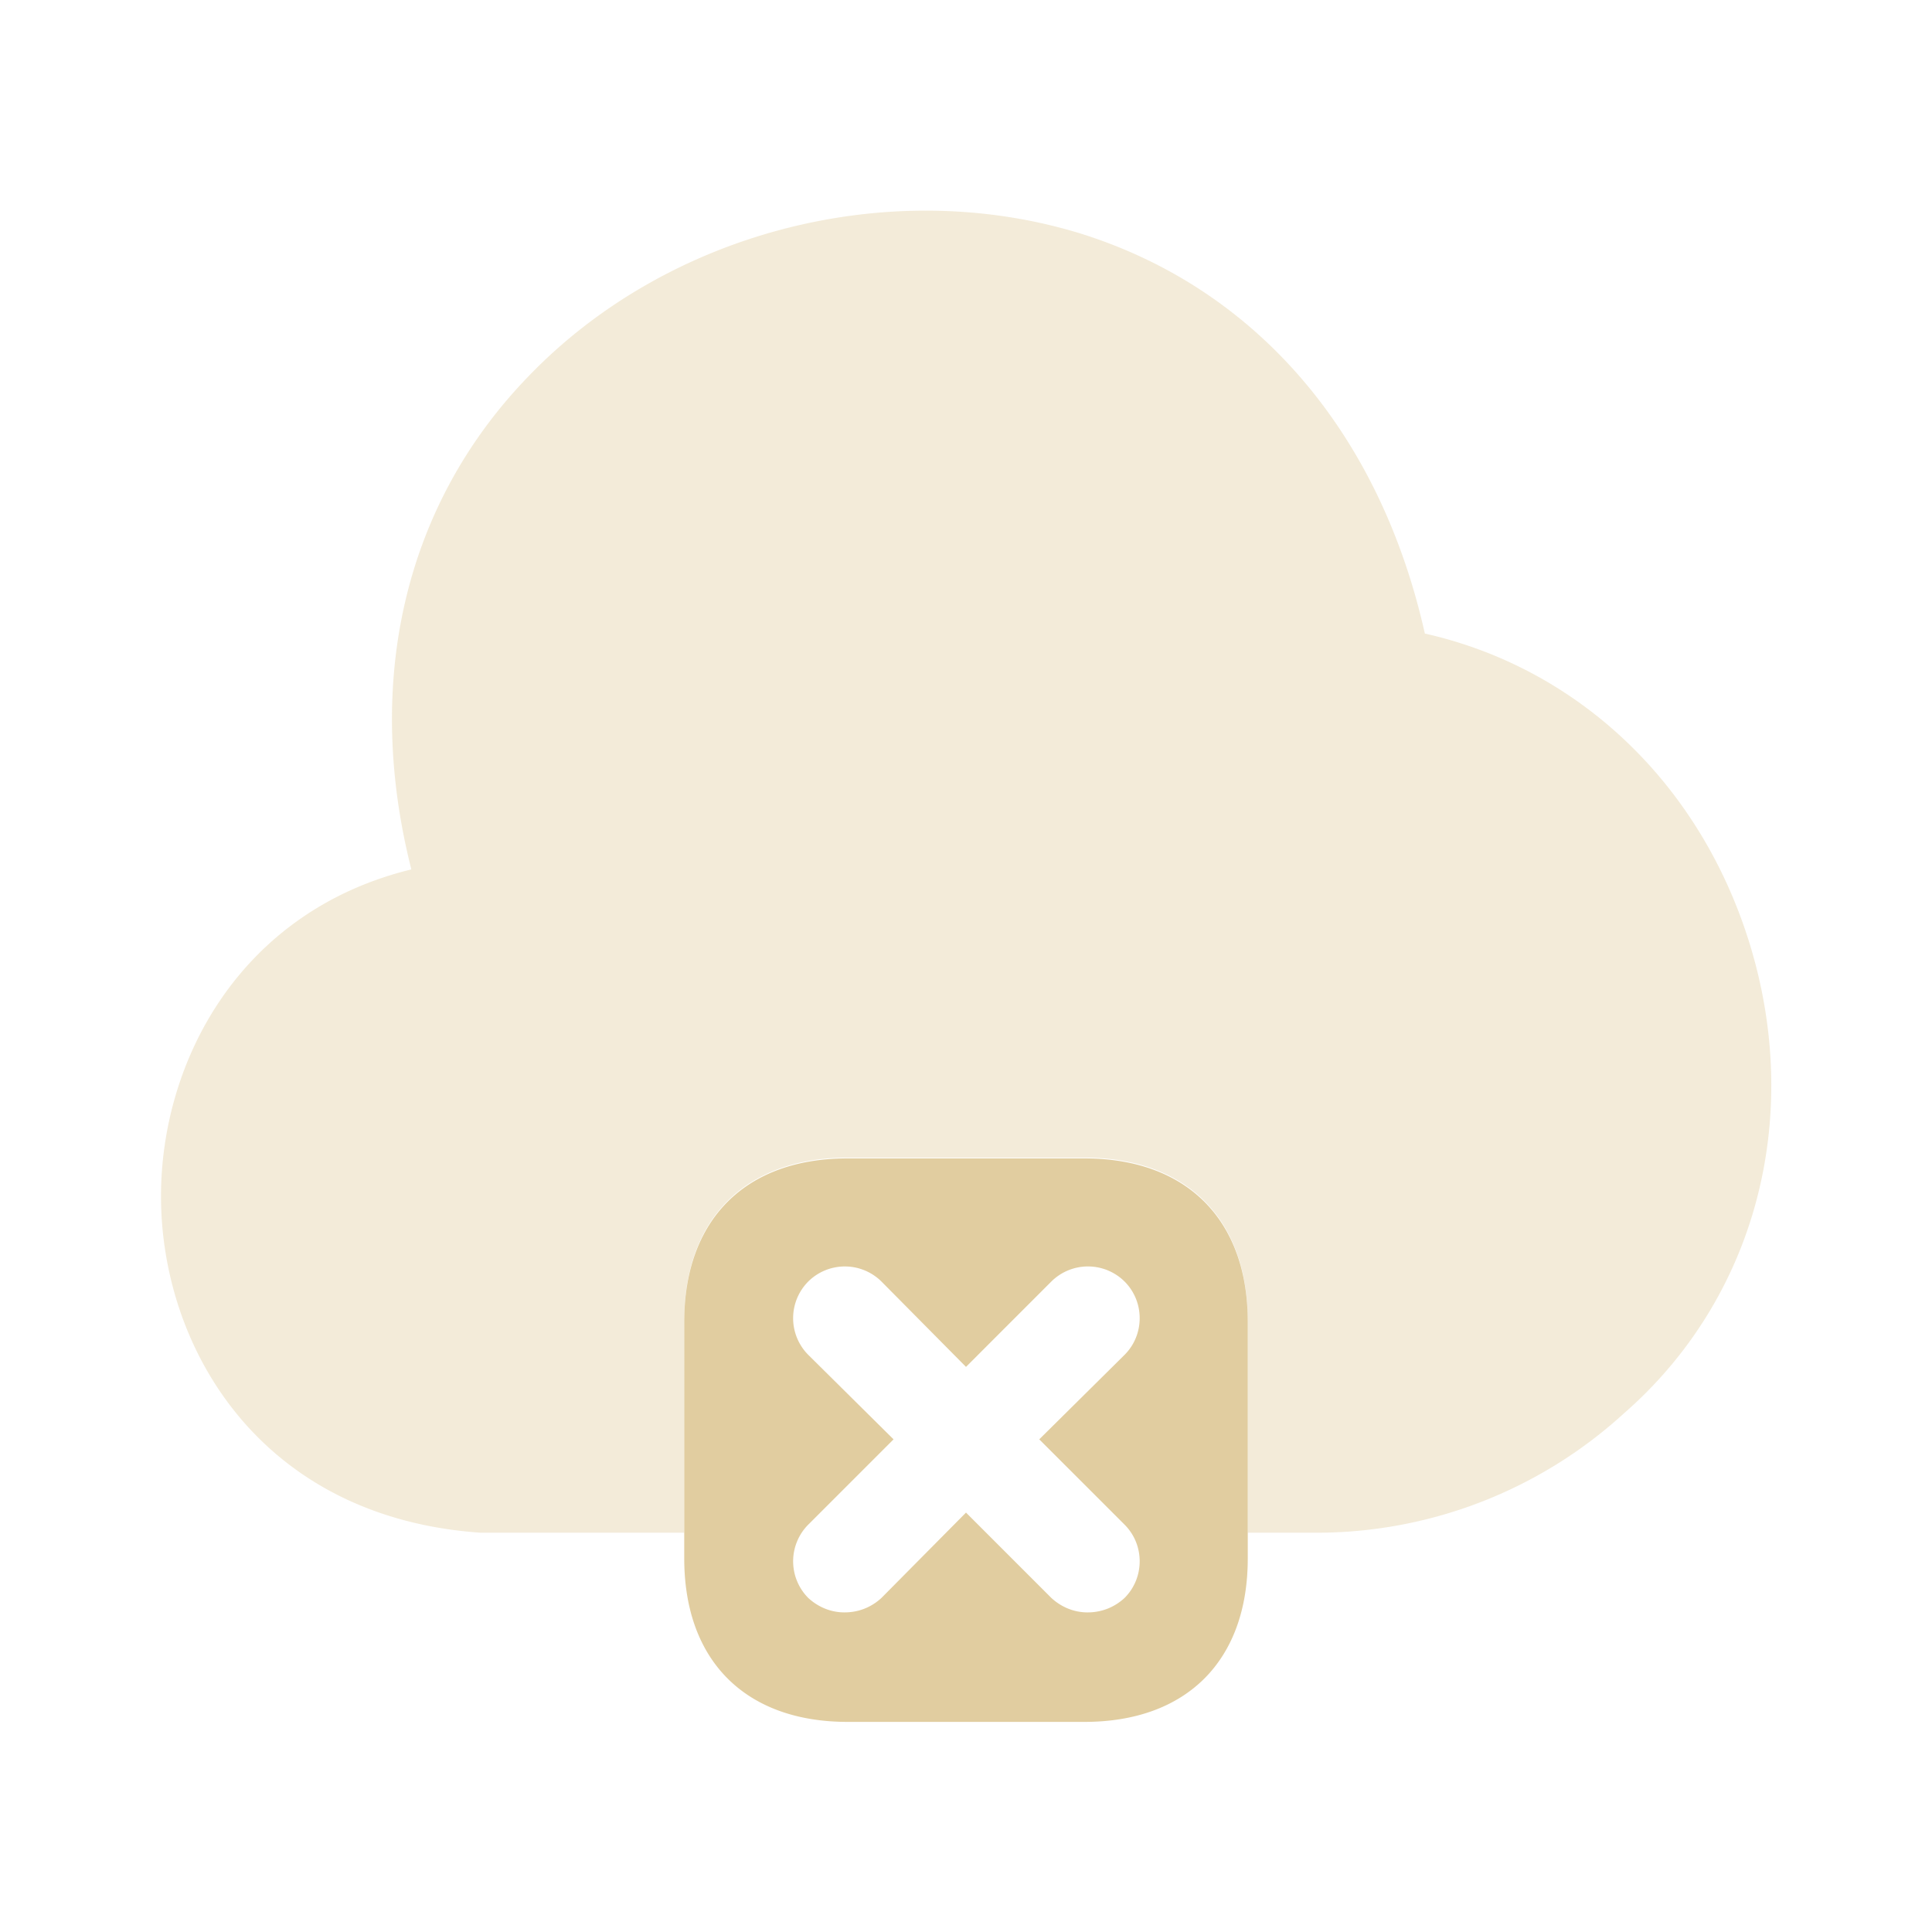 <svg width="92" height="92" viewBox="0 0 92 92" xmlns="http://www.w3.org/2000/svg">
    <g fill="#CDAC61" fill-rule="evenodd" opacity=".6">
        <path d="M40.365 55.161c-4.868 0-7.782 2.914-7.782 7.782v11.27c0 4.868 2.914 7.782 7.782 7.782h11.27c4.868 0 7.782-2.914 7.782-7.782v-11.27c0-4.868-2.914-7.782-7.782-7.782h-11.27zm13.187 20.93c-.499.46-1.112.69-1.764.69-.613 0-1.226-.23-1.725-.69L46 72.028l-4.025 4.063c-.498.46-1.112.69-1.763.69-.614 0-1.227-.23-1.725-.69a2.476 2.476 0 0 1 0-3.488l4.063-4.063-4.063-4.025a2.476 2.476 0 0 1 0-3.489 2.476 2.476 0 0 1 3.488 0L46 65.09l4.063-4.064a2.476 2.476 0 0 1 3.489 0c.958.959.958 2.53 0 3.489l-4.064 4.025 4.064 4.063c.958.958.958 2.53 0 3.488z"/>
        <path d="M67.85 30.169c-2.147-9.584-8.05-16.445-16.407-19.052-9.123-2.798-19.703-.077-26.335 6.862-5.865 6.095-7.781 14.49-5.52 23.421-8.165 1.994-11.921 9.124-11.921 15.564 0 7.206 4.715 15.295 15.218 16.023h9.698V62.905c0-4.868 2.914-7.781 7.782-7.781h11.27c4.868 0 7.782 2.913 7.782 7.781v10.082h3.258a21.695 21.695 0 0 0 14.643-5.673c6.249-5.444 8.549-13.992 6.019-22.31-2.339-7.667-8.165-13.187-15.487-14.835z" fill-rule="nonzero" opacity=".4"/>
    </g>
</svg>
